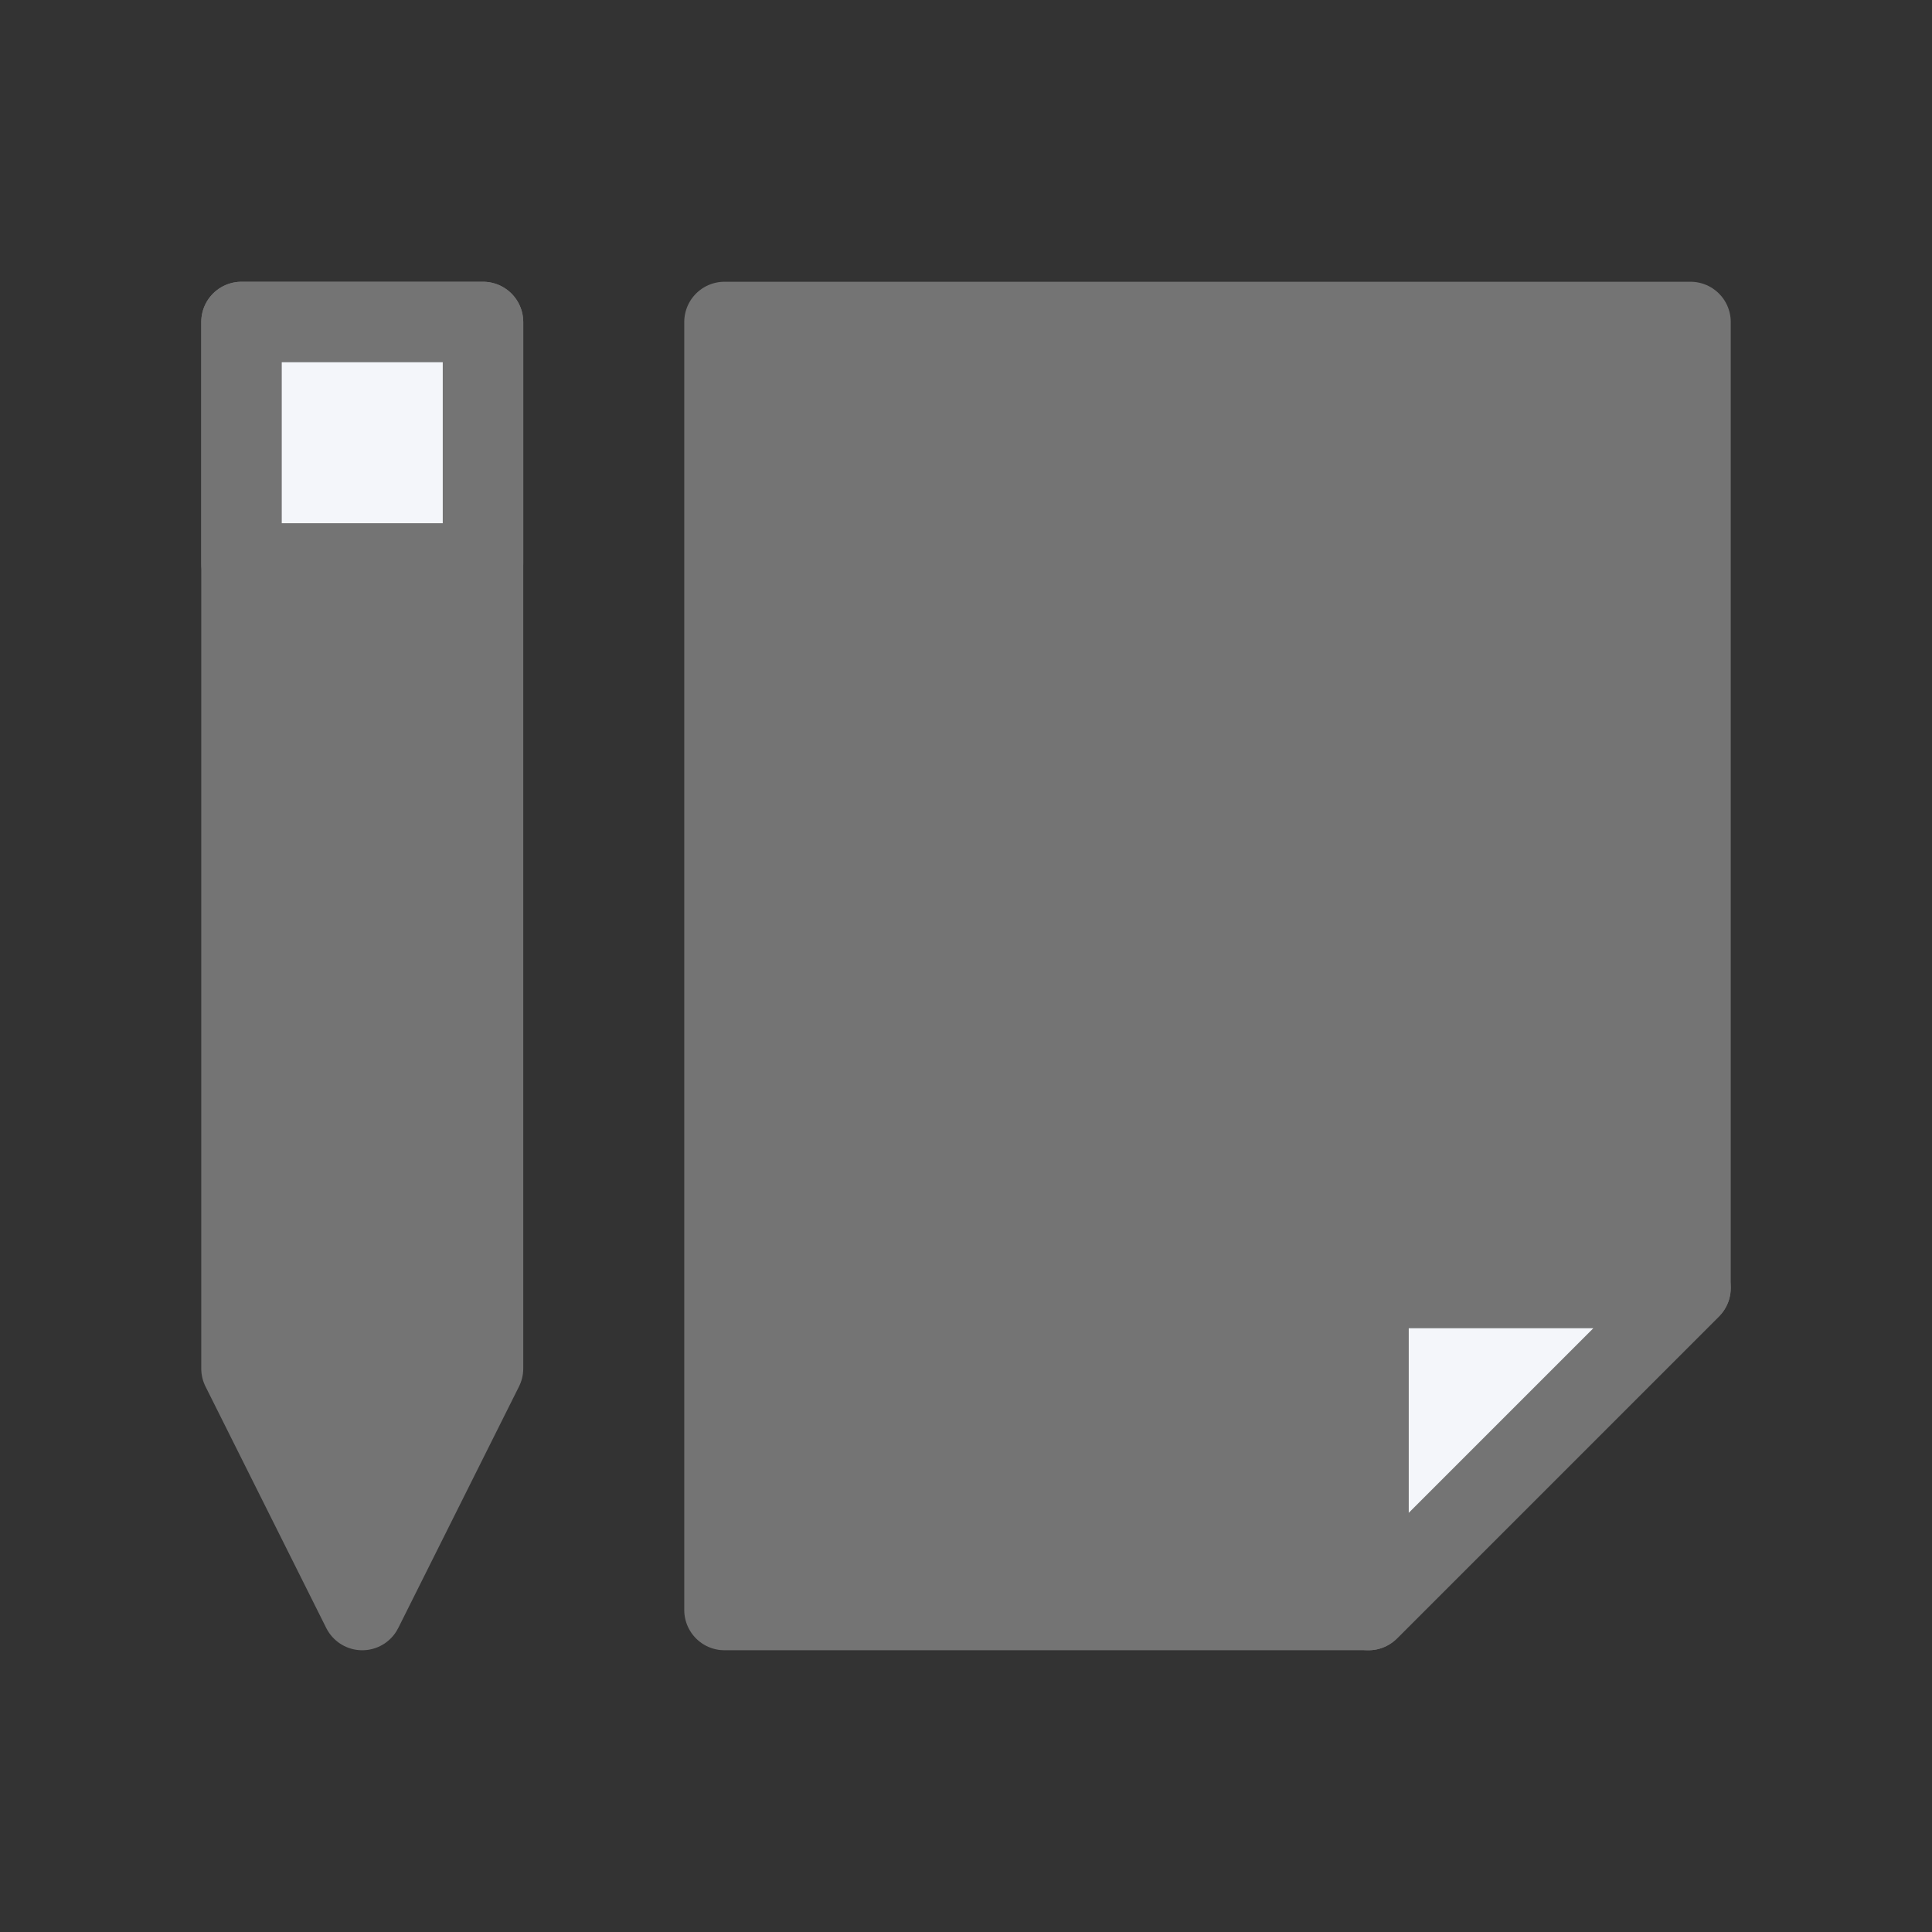 <svg width="24" height="24" viewBox="0 0 24 24" fill="none" xmlns="http://www.w3.org/2000/svg">
    <rect x="0" y="0" width="24" height="24" fill="#333333" stroke="none"/>
    <path d="m21 16-4 4H9V4h12v12zM4.5 20 3 17V4h3v13l-1.5 3z" fill="#747474" stroke="#747474" stroke-linejoin="round"/>
    <path d="M6 7H3V4h3v3zM17 16h4l-4 4v-4z" fill="#F4F6FA" stroke="#747474" stroke-linejoin="round"/>
</svg>
